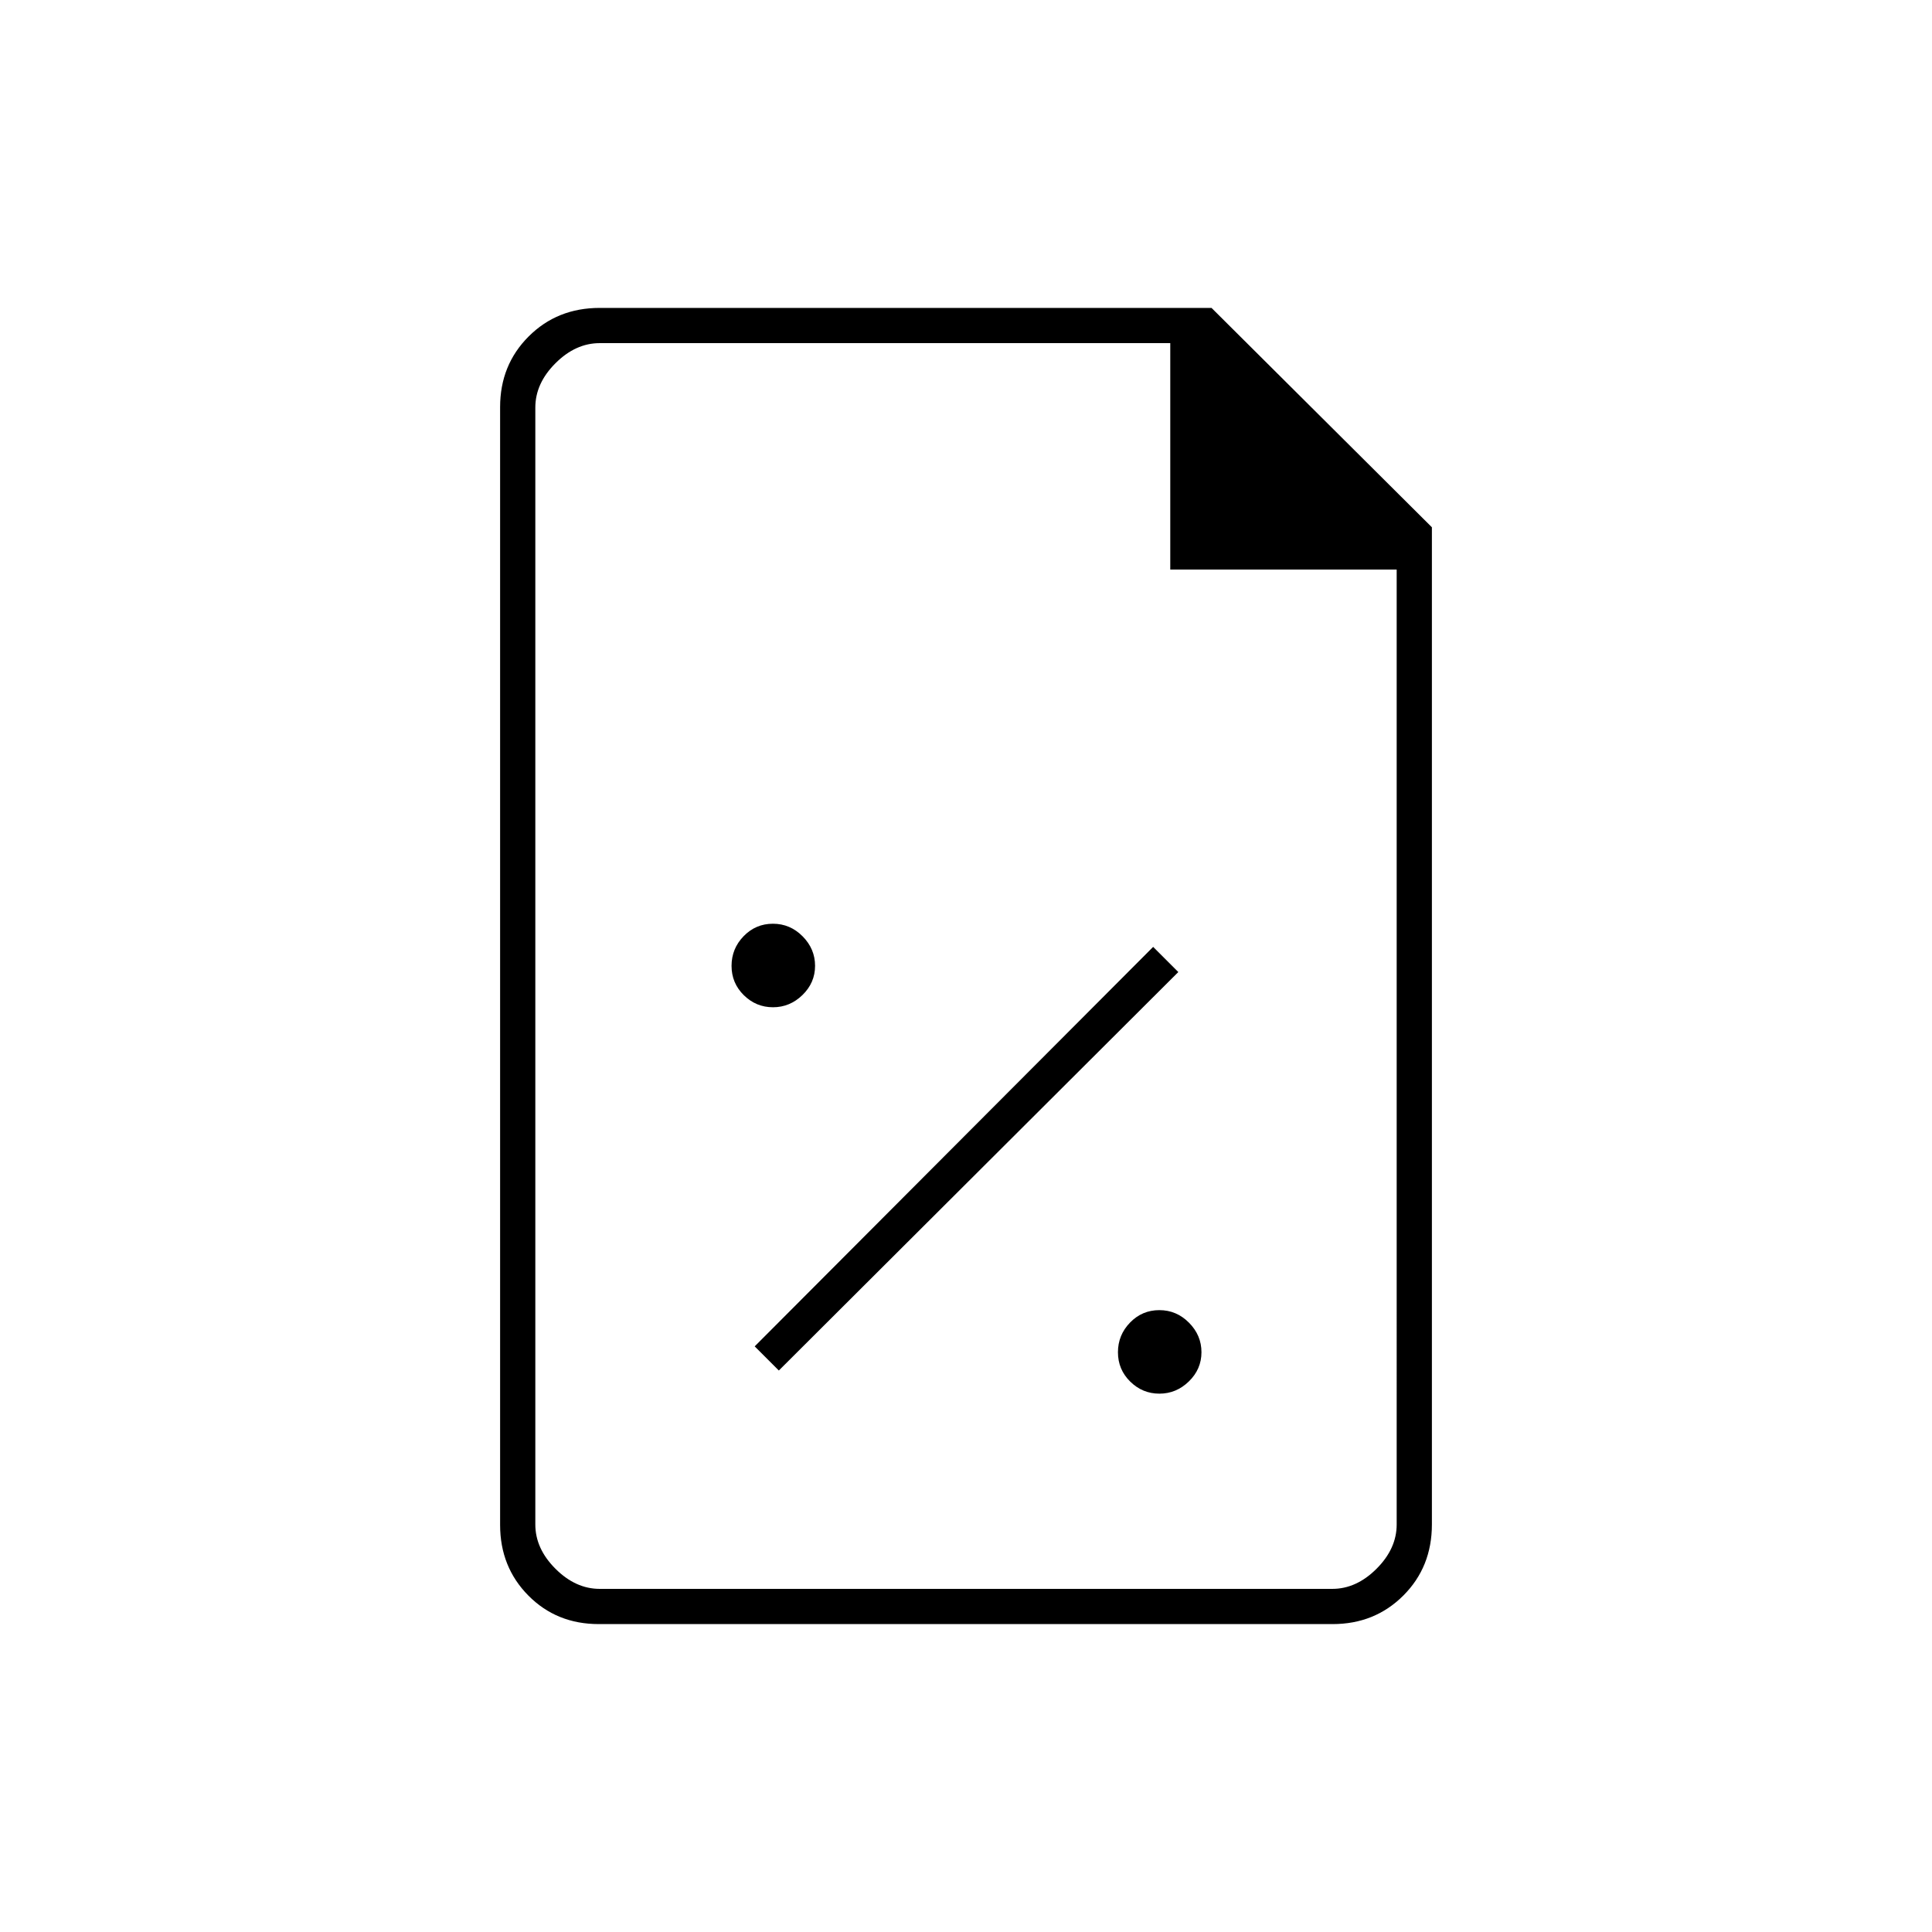 <svg xmlns="http://www.w3.org/2000/svg" height="20" viewBox="0 96 960 960" width="20"><path d="M576.088 788.5q8.412 0 14.662-6.088 6.25-6.089 6.25-14.5 0-8.412-6.191-14.662t-14.75-6.25q-8.559 0-14.559 6.191t-6 14.75q0 8.559 6.088 14.559 6.089 6 14.5 6ZM387 777l198.5-198-12.5-12.5L375 765l12 12Zm-2.912-180.5q8.412 0 14.662-6.088 6.25-6.089 6.25-14.5 0-8.412-6.191-14.662t-14.75-6.25q-8.559 0-14.559 6.191t-6 14.75q0 8.559 6.088 14.559t14.5 6ZM297.519 903q-20.957 0-34.988-14.181Q248.5 874.638 248.5 853.72V298.28q0-20.918 14.181-35.099Q276.862 249 298 249h304l109.5 109v495.5q0 21.138-14.193 35.319Q683.114 903 662.157 903H297.519ZM581.5 379V266.5H298q-12 0-22 10t-10 22v555q0 12 10 22t22 10h364q12 0 22-10t10-22V379H581.5ZM266 266.5V400 266.5v619-619Z"/></svg>